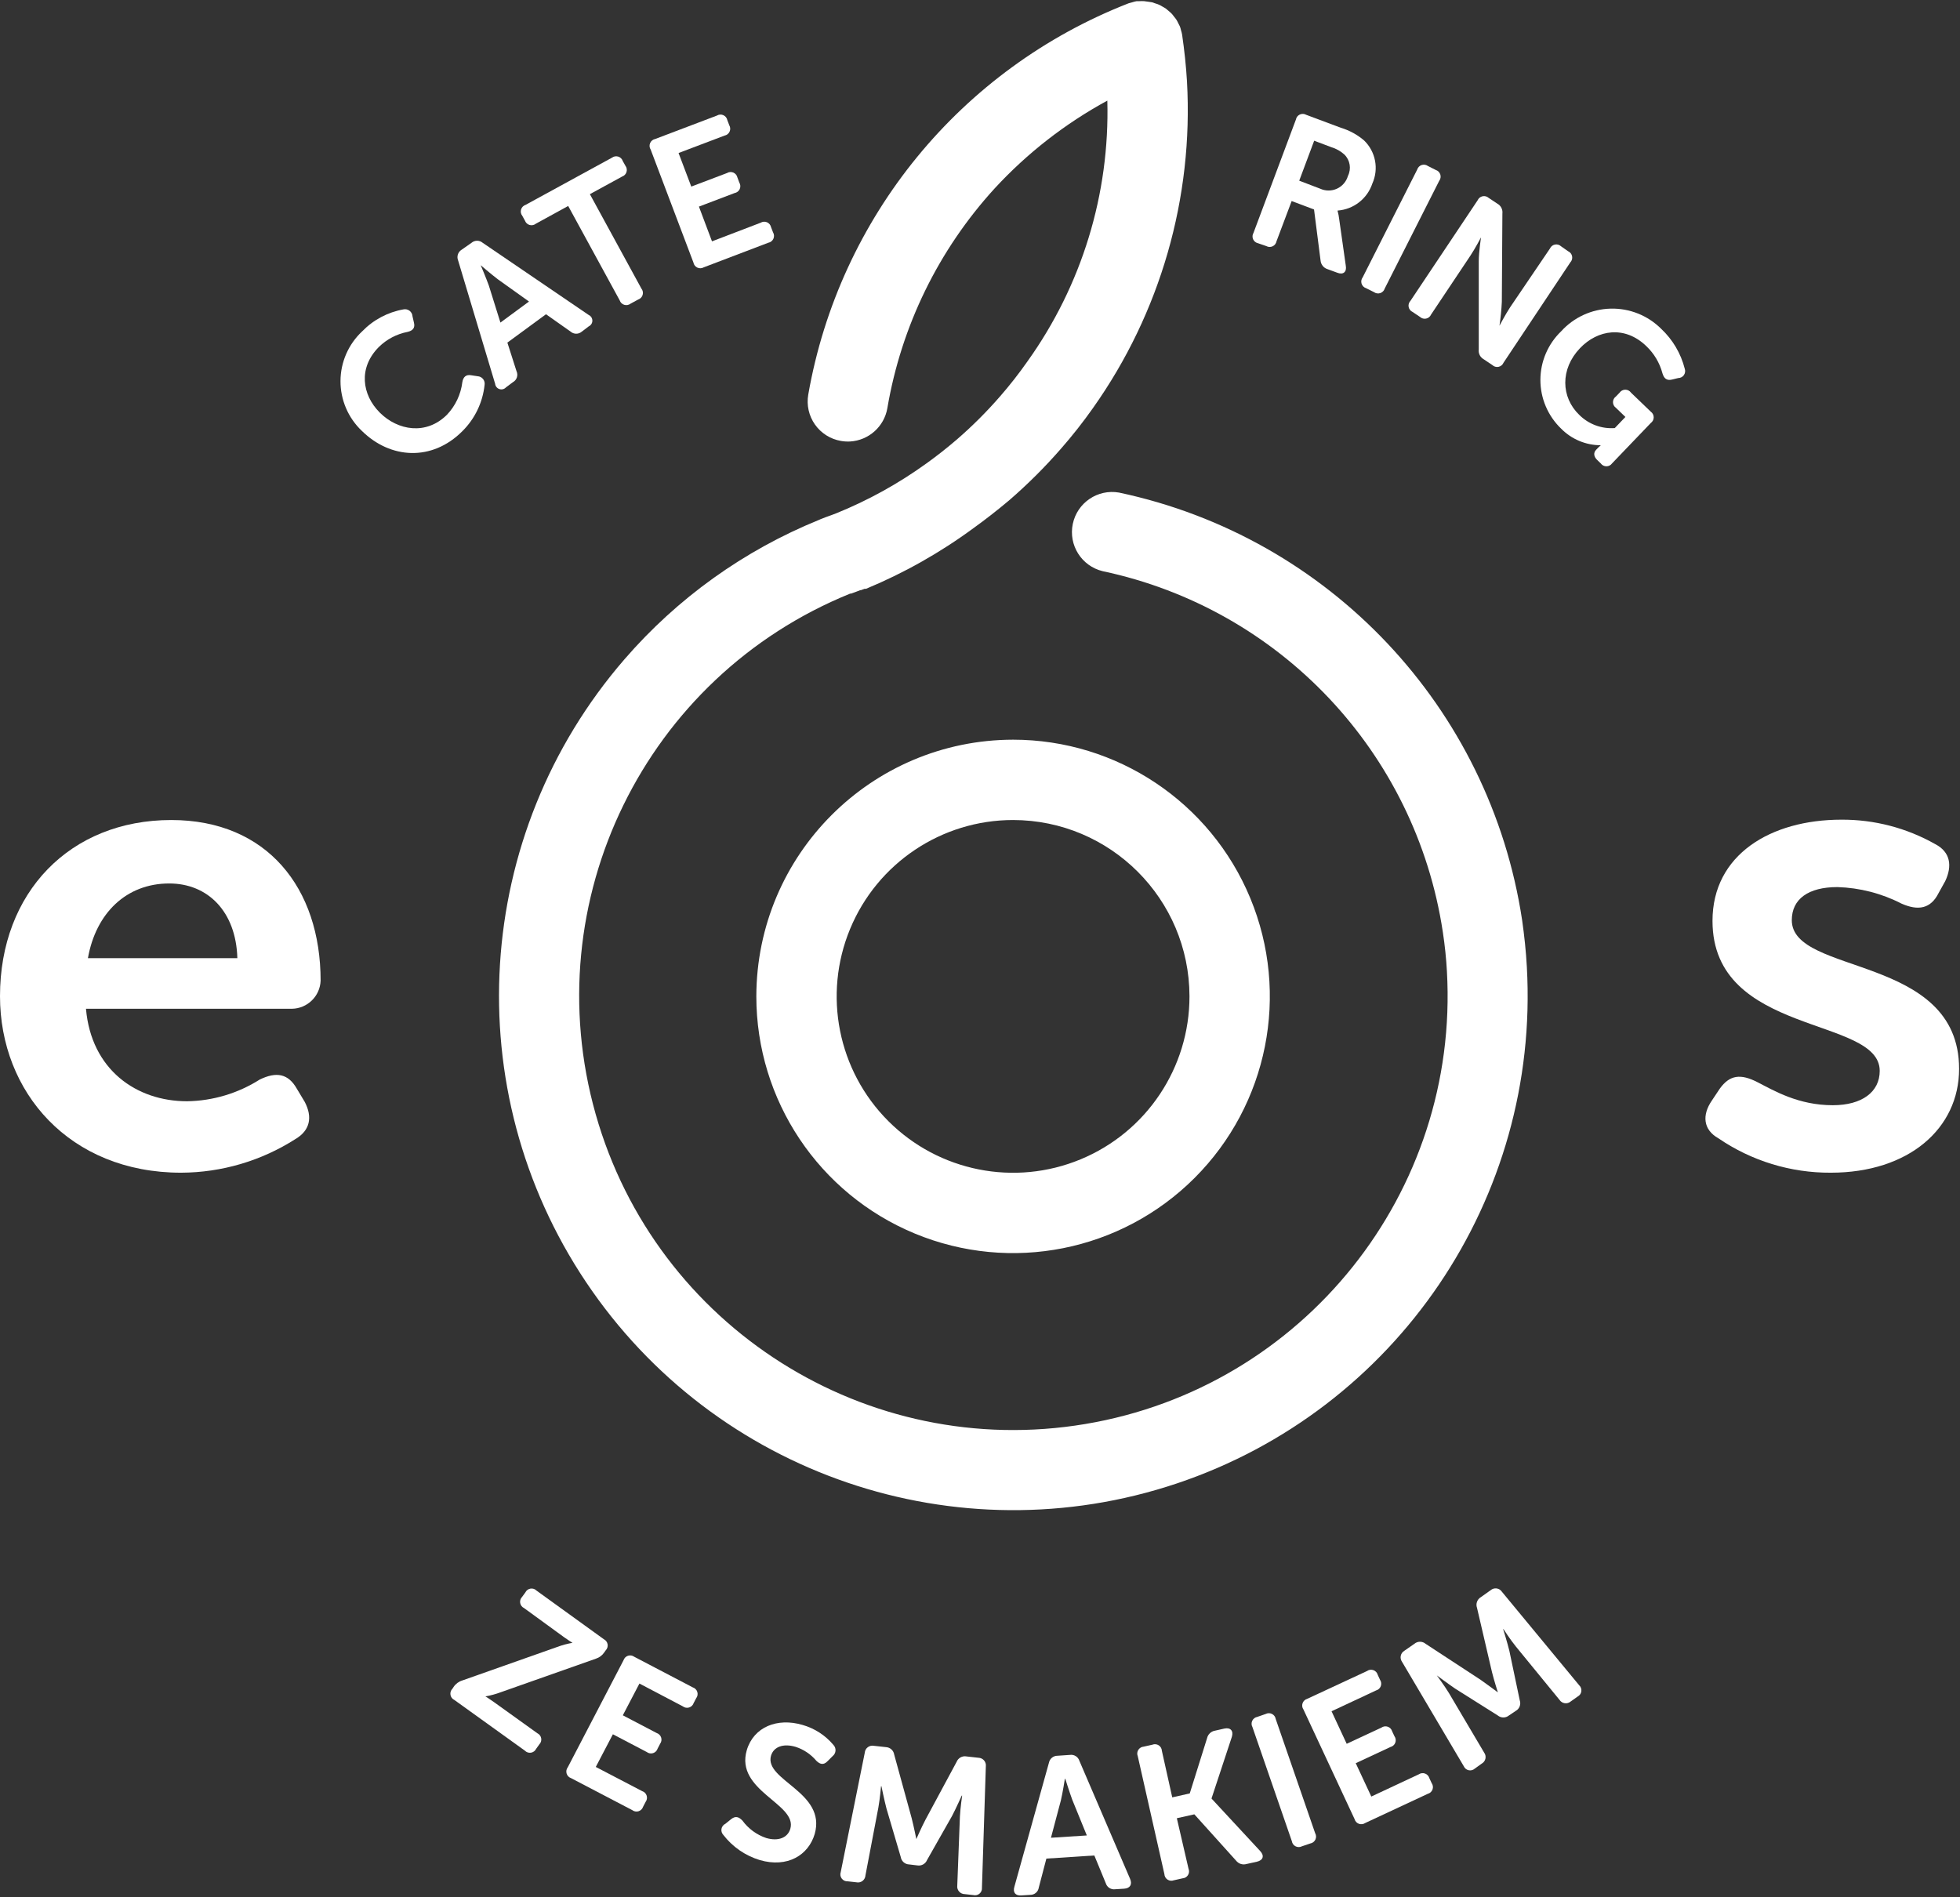 <?xml version="1.0" encoding="UTF-8"?>
<svg width="282px" height="273px" viewBox="0 0 282 273" version="1.1" xmlns="http://www.w3.org/2000/svg" xmlns:xlink="http://www.w3.org/1999/xlink">
    <rect x="0" y="0" width="282" height="273" fill="#333333" stroke="none"/>
    <!-- Generator: Sketch 53 (72520) - https://sketchapp.com -->
    <title>elementy/logo/logo biale</title>
    <desc>Created with Sketch.</desc>
    <g id="elementy/logo/logo-biale" stroke="none" stroke-width="1" fill="none" fill-rule="evenodd">
        <g id="Logo-Biale" fill="#FFFFFF">
            <path d="M52.11,47.68 C53.708,46.027 55.787,44.921 58.05,44.52 C58.359,44.455 58.68,44.529 58.93,44.721 C59.18,44.913 59.333,45.205 59.35,45.52 L59.56,46.44 C59.74,47.17 59.41,47.58 58.64,47.76 C57.085,48.061 55.652,48.812 54.52,49.92 C51.52,52.92 52.07,56.81 54.65,59.38 C57.23,61.95 61.32,62.67 64.32,59.67 C65.531,58.387 66.302,56.751 66.52,55 C66.64,54.26 67.03,53.86 67.8,54 L68.72,54.14 C69.026,54.156 69.31,54.301 69.501,54.54 C69.692,54.779 69.772,55.088 69.72,55.39 C69.453,57.913 68.323,60.265 66.52,62.05 C62.15,66.43 56.16,66.05 52.06,62 C50.092,60.135 48.981,57.541 48.99,54.829 C49,52.118 50.129,49.531 52.11,47.68 L52.11,47.68 Z" id="Path"></path>
            <path d="M65.91,37.47 C65.682,36.906 65.893,36.261 66.41,35.94 L67.84,34.94 C68.304,34.544 68.986,34.544 69.45,34.94 L84.71,45.33 C85.026,45.478 85.228,45.796 85.228,46.145 C85.228,46.494 85.026,46.812 84.71,46.96 L83.71,47.72 C83.248,48.12 82.562,48.12 82.1,47.72 L78.56,45.22 L73,49.3 L74.31,53.4 C74.591,53.987 74.362,54.691 73.79,55 L72.79,55.75 C72.549,56.006 72.182,56.098 71.849,55.986 C71.515,55.875 71.278,55.579 71.24,55.23 L65.91,37.47 Z M76.11,43.39 L71.59,40.16 C70.67,39.46 69.16,38.16 69.16,38.16 L69.16,38.16 C69.16,38.16 69.94,39.99 70.33,41.08 L72,46.42 L76.11,43.39 Z" id="Shape" fill-rule="nonzero"></path>
            <path d="M81.75,29.64 L77.1,32.19 C76.848,32.394 76.513,32.463 76.201,32.375 C75.89,32.288 75.639,32.055 75.53,31.75 L75.15,31.06 C74.943,30.804 74.875,30.462 74.969,30.146 C75.063,29.831 75.307,29.581 75.62,29.48 L88.05,22.69 C88.307,22.496 88.641,22.438 88.948,22.533 C89.255,22.628 89.498,22.865 89.6,23.17 L89.98,23.85 C90.174,24.104 90.235,24.436 90.144,24.742 C90.053,25.049 89.821,25.293 89.52,25.4 L84.87,27.94 L92.28,41.52 C92.487,41.775 92.556,42.115 92.464,42.431 C92.373,42.746 92.132,42.996 91.82,43.1 L90.72,43.7 C90.463,43.898 90.126,43.959 89.816,43.863 C89.506,43.768 89.261,43.528 89.16,43.22 L81.75,29.64 Z" id="Path"></path>
            <path d="M93.62,21.53 C93.437,21.251 93.406,20.899 93.536,20.591 C93.667,20.284 93.942,20.062 94.27,20 L103.15,16.63 C103.43,16.46 103.776,16.439 104.075,16.573 C104.374,16.706 104.589,16.978 104.65,17.3 L104.93,18.03 C105.091,18.31 105.106,18.651 104.971,18.945 C104.836,19.239 104.568,19.449 104.25,19.51 L97.63,22.02 L99.46,26.85 L104.6,24.9 C104.878,24.731 105.22,24.707 105.519,24.836 C105.817,24.965 106.034,25.232 106.1,25.55 L106.37,26.27 C106.544,26.552 106.567,26.903 106.431,27.205 C106.294,27.508 106.017,27.723 105.69,27.78 L100.56,29.73 L102.44,34.73 L109.44,32.05 C109.718,31.881 110.06,31.857 110.359,31.986 C110.657,32.115 110.874,32.382 110.94,32.7 L111.22,33.43 C111.39,33.712 111.41,34.059 111.274,34.359 C111.138,34.658 110.864,34.872 110.54,34.93 L101.25,38.47 C100.968,38.631 100.626,38.645 100.331,38.508 C100.037,38.371 99.828,38.099 99.77,37.78 L93.62,21.53 Z" id="Path"></path>
            <path d="M186.45,17.21 C186.508,16.891 186.717,16.619 187.011,16.482 C187.306,16.345 187.648,16.359 187.93,16.52 L192.93,18.39 C194.154,18.759 195.288,19.379 196.26,20.21 C197.924,21.819 198.4,24.299 197.45,26.41 C196.721,28.597 194.749,30.132 192.45,30.3 L192.45,30.35 C192.558,30.74 192.635,31.138 192.68,31.54 L193.63,38.24 C193.79,39.16 193.24,39.58 192.39,39.24 L191,38.73 C190.446,38.558 190.051,38.068 190,37.49 L189.06,30.14 L185.84,28.93 L183.66,34.72 C183.601,35.036 183.393,35.305 183.102,35.442 C182.811,35.579 182.471,35.567 182.19,35.41 L181,35 C180.685,34.933 180.421,34.717 180.292,34.422 C180.163,34.126 180.185,33.787 180.35,33.51 L186.45,17.21 Z M189.94,27.15 C190.709,27.503 191.594,27.503 192.363,27.15 C193.132,26.796 193.708,26.124 193.94,25.31 C194.452,24.284 194.246,23.045 193.43,22.24 C192.89,21.751 192.248,21.389 191.55,21.18 L189.08,20.25 L186.93,26 L189.94,27.15 Z" id="Shape" fill-rule="nonzero"></path>
            <path d="M203.9,24.41 C203.993,24.098 204.232,23.851 204.54,23.748 C204.848,23.645 205.188,23.698 205.45,23.89 L206.58,24.46 C206.89,24.559 207.132,24.803 207.23,25.113 C207.327,25.423 207.268,25.762 207.07,26.02 L199.23,41.52 C199.136,41.828 198.899,42.072 198.594,42.175 C198.288,42.279 197.952,42.228 197.69,42.04 L196.55,41.47 C196.24,41.371 195.998,41.127 195.9,40.817 C195.803,40.507 195.862,40.168 196.06,39.91 L203.9,24.41 Z" id="Path"></path>
            <path d="M212.6,28.82 C212.729,28.524 212.992,28.309 213.308,28.242 C213.623,28.174 213.952,28.263 214.19,28.48 L215.44,29.31 C215.948,29.592 216.233,30.154 216.16,30.73 L216.08,43.43 C216.025,44.582 215.911,45.73 215.74,46.87 L215.74,46.87 C215.74,46.87 216.63,45.19 217.27,44.22 L223,35.77 C223.131,35.47 223.4,35.253 223.721,35.19 C224.042,35.126 224.374,35.223 224.61,35.45 L225.61,36.15 C225.91,36.281 226.127,36.55 226.19,36.871 C226.254,37.192 226.157,37.524 225.93,37.76 L216.32,52.2 C216.19,52.504 215.918,52.724 215.594,52.788 C215.27,52.852 214.936,52.751 214.7,52.52 L213.46,51.69 C212.963,51.41 212.686,50.856 212.76,50.29 L212.76,37.6 C212.76,36.23 213.09,34.15 213.09,34.15 L213.09,34.15 C213.09,34.15 212.2,35.83 211.55,36.8 L205.9,45.26 C205.772,45.559 205.507,45.778 205.188,45.845 C204.87,45.913 204.539,45.821 204.3,45.6 L203.24,44.89 C202.943,44.755 202.731,44.484 202.671,44.163 C202.611,43.842 202.712,43.513 202.94,43.28 L212.6,28.82 Z" id="Path"></path>
            <path d="M239,47.31 C240.662,48.865 241.842,50.864 242.4,53.07 C242.507,53.375 242.459,53.713 242.273,53.977 C242.086,54.241 241.783,54.399 241.46,54.4 L240.56,54.62 C239.82,54.79 239.42,54.49 239.19,53.72 C238.793,52.227 237.99,50.874 236.87,49.81 C233.77,46.81 229.87,47.43 227.32,50.11 C224.46,53.11 224.58,57.17 227.23,59.71 C228.576,61.048 230.437,61.738 232.33,61.6 L233.86,60 L232.5,58.69 C232.232,58.503 232.072,58.197 232.072,57.87 C232.072,57.543 232.232,57.237 232.5,57.05 L233.02,56.51 C233.206,56.238 233.515,56.075 233.845,56.075 C234.175,56.075 234.484,56.238 234.67,56.51 L237.51,59.24 C237.774,59.428 237.931,59.731 237.931,60.055 C237.931,60.379 237.774,60.682 237.51,60.87 L231.94,66.68 C231.752,66.944 231.449,67.101 231.125,67.101 C230.801,67.101 230.498,66.944 230.31,66.68 L229.81,66.2 C229.27,65.68 229.26,65.13 229.64,64.73 L229.97,64.39 C230.079,64.276 230.196,64.169 230.32,64.07 L230.32,64.07 C228.173,64.072 226.116,63.211 224.61,61.68 C222.706,59.849 221.629,57.322 221.629,54.68 C221.629,52.038 222.706,49.511 224.61,47.68 C226.435,45.663 229.007,44.482 231.726,44.412 C234.445,44.342 237.074,45.389 239,47.31 L239,47.31 Z" id="Path"></path>
            <path d="M65.27,242.74 C65.564,242.299 66.003,241.974 66.51,241.82 L80.16,237 C80.876,236.731 81.616,236.53 82.37,236.4 L82.37,236.4 C82.37,236.4 81.89,236.12 81.14,235.58 L75.4,231.4 C75.106,231.261 74.898,230.988 74.843,230.668 C74.787,230.347 74.89,230.02 75.12,229.79 L75.58,229.16 C75.72,228.864 75.996,228.655 76.319,228.602 C76.642,228.548 76.971,228.655 77.2,228.89 L86.89,235.89 C87.173,236.035 87.371,236.305 87.422,236.619 C87.473,236.933 87.372,237.253 87.15,237.48 L86.96,237.75 C86.672,238.19 86.241,238.519 85.74,238.68 L72.05,243.51 C71.333,243.778 70.594,243.979 69.84,244.11 L69.84,244.11 C69.84,244.11 70.32,244.39 71.07,244.93 L77.31,249.41 C77.604,249.549 77.812,249.822 77.867,250.142 C77.923,250.463 77.82,250.79 77.59,251.02 L77.14,251.65 C76.999,251.948 76.72,252.158 76.394,252.21 C76.068,252.262 75.737,252.15 75.51,251.91 L65.37,244.62 C65.074,244.48 64.865,244.204 64.812,243.881 C64.758,243.558 64.865,243.229 65.1,243 L65.27,242.74 Z" id="Path"></path>
            <path d="M89.71,238.91 C89.808,238.602 90.048,238.36 90.356,238.261 C90.664,238.161 91.001,238.217 91.26,238.41 L99.67,242.81 C99.983,242.908 100.229,243.153 100.326,243.467 C100.424,243.78 100.362,244.121 100.16,244.38 L99.8,245.07 C99.696,245.376 99.451,245.614 99.141,245.707 C98.831,245.8 98.496,245.738 98.24,245.54 L92,242.26 L89.61,246.83 L94.48,249.38 C94.785,249.479 95.024,249.718 95.123,250.022 C95.222,250.327 95.169,250.661 94.98,250.92 L94.62,251.61 C94.525,251.925 94.28,252.173 93.966,252.273 C93.653,252.373 93.31,252.312 93.05,252.11 L88.18,249.56 L85.72,254.26 L92.39,257.74 C92.698,257.838 92.94,258.078 93.039,258.386 C93.139,258.694 93.083,259.031 92.89,259.29 L92.53,259.98 C92.432,260.293 92.187,260.539 91.873,260.636 C91.56,260.734 91.219,260.672 90.96,260.47 L82.16,255.87 C81.854,255.766 81.616,255.521 81.523,255.211 C81.43,254.901 81.492,254.566 81.69,254.31 L89.71,238.91 Z" id="Path"></path>
            <path d="M104.37,262.44 L105.21,261.76 C105.81,261.3 106.27,261.41 106.82,261.98 C107.676,263.152 108.874,264.029 110.25,264.49 C112.01,265 113.34,264.43 113.71,263.16 C114.76,259.56 105.71,257.72 107.45,251.83 C108.45,248.5 111.83,247.15 115.45,248.21 C117.188,248.699 118.738,249.699 119.9,251.08 C120.117,251.301 120.231,251.603 120.212,251.912 C120.193,252.221 120.043,252.508 119.8,252.7 L119.07,253.43 C118.44,254.09 117.91,253.82 117.44,253.36 C116.65,252.423 115.609,251.729 114.44,251.36 C112.68,250.85 111.31,251.36 110.93,252.65 C109.93,256.2 118.93,257.87 117.22,263.9 C116.32,266.96 113.29,268.82 109.31,267.66 C107.229,267.028 105.397,265.762 104.07,264.04 C103.846,263.807 103.749,263.48 103.808,263.163 C103.868,262.845 104.077,262.576 104.37,262.44 Z" id="Path"></path>
            <path d="M124.42,252.22 C124.443,251.906 124.599,251.616 124.85,251.425 C125.1,251.234 125.421,251.159 125.73,251.22 L127.47,251.41 C128.076,251.442 128.575,251.899 128.66,252.5 L131.17,261.64 C131.48,262.85 131.84,264.64 131.84,264.64 L131.84,264.64 C131.84,264.64 132.56,262.99 133.14,261.88 L137.63,253.54 C137.855,252.963 138.462,252.63 139.07,252.75 L140.78,252.94 C141.091,252.949 141.383,253.089 141.585,253.325 C141.787,253.561 141.88,253.872 141.84,254.18 L141.28,271.64 C141.309,271.963 141.18,272.28 140.934,272.49 C140.687,272.701 140.354,272.779 140.04,272.7 L138.8,272.56 C138.486,272.557 138.189,272.42 137.984,272.182 C137.78,271.945 137.687,271.631 137.73,271.32 L138.11,261.39 C138.18,260.08 138.43,258.39 138.43,258.39 L138.37,258.39 C138.37,258.39 137.55,260.23 136.98,261.31 L133.38,267.66 C133.15,268.212 132.569,268.532 131.98,268.43 L130.82,268.29 C130.21,268.278 129.697,267.832 129.6,267.23 L127.54,260.23 C127.23,259.04 126.82,257.04 126.82,257.04 L126.76,257.04 C126.76,257.04 126.61,258.81 126.38,260.09 L124.52,269.86 C124.504,270.177 124.349,270.471 124.097,270.664 C123.844,270.856 123.52,270.928 123.21,270.86 L121.96,270.72 C121.629,270.738 121.31,270.59 121.11,270.325 C120.909,270.061 120.853,269.714 120.96,269.4 L124.42,252.22 Z" id="Path"></path>
            <path d="M150.92,253.65 C151.04,253.062 151.56,252.643 152.16,252.65 L153.93,252.53 C154.534,252.437 155.115,252.798 155.3,253.38 L162.6,270.38 C162.93,271.17 162.6,271.72 161.74,271.78 L160.47,271.86 C159.863,271.952 159.281,271.586 159.1,271 L157.45,267 L150.55,267.45 L149.46,271.61 C149.374,272.226 148.842,272.681 148.22,272.67 L146.95,272.75 C146.09,272.81 145.7,272.31 145.95,271.49 L150.92,253.65 Z M156.37,264.12 L154.27,258.97 C153.87,257.88 153.27,255.97 153.27,255.97 L153.21,255.97 C153.21,255.97 152.9,257.97 152.64,259.06 L151.21,264.45 L156.37,264.12 Z" id="Shape" fill-rule="nonzero"></path>
            <path d="M163.7,252.72 C163.577,252.424 163.604,252.086 163.772,251.813 C163.941,251.54 164.23,251.364 164.55,251.34 L165.8,251.06 C166.102,250.94 166.443,250.973 166.716,251.15 C166.988,251.327 167.157,251.625 167.17,251.95 L168.66,258.64 L171.18,258.07 L173.67,250.12 C173.797,249.559 174.252,249.132 174.82,249.04 L176.15,248.74 C177.04,248.54 177.5,249.07 177.24,249.92 L174.32,258.77 L174.32,258.82 L181.32,266.37 C181.95,267.05 181.73,267.7 180.83,267.9 L179.34,268.23 C178.787,268.391 178.192,268.196 177.84,267.74 L171.84,261.08 L169.32,261.64 L171,268.9 C171.127,269.199 171.101,269.541 170.93,269.818 C170.759,270.094 170.465,270.27 170.14,270.29 L168.89,270.57 C168.589,270.686 168.251,270.651 167.982,270.474 C167.712,270.298 167.544,270.002 167.53,269.68 L163.7,252.72 Z" id="Path"></path>
            <path d="M180.2,248.53 C180.043,248.249 180.031,247.909 180.168,247.618 C180.305,247.327 180.574,247.119 180.89,247.06 L182.1,246.64 C182.385,246.491 182.725,246.489 183.012,246.634 C183.299,246.778 183.5,247.052 183.55,247.37 L189.22,263.79 C189.381,264.072 189.395,264.414 189.258,264.709 C189.121,265.003 188.849,265.212 188.53,265.27 L187.32,265.68 C187.035,265.829 186.695,265.831 186.408,265.686 C186.121,265.542 185.92,265.268 185.87,264.95 L180.2,248.53 Z" id="Path"></path>
            <path d="M187.54,246 C187.352,245.736 187.305,245.396 187.412,245.09 C187.519,244.784 187.768,244.549 188.08,244.46 L196.68,240.46 C196.948,240.268 197.293,240.22 197.602,240.332 C197.912,240.444 198.147,240.701 198.23,241.02 L198.56,241.73 C198.739,241.998 198.777,242.335 198.664,242.636 C198.551,242.937 198.3,243.166 197.99,243.25 L191.58,246.25 L193.76,250.93 L198.76,248.6 C199.024,248.412 199.364,248.365 199.67,248.472 C199.976,248.579 200.211,248.828 200.3,249.14 L200.63,249.84 C200.822,250.109 200.868,250.455 200.754,250.765 C200.64,251.076 200.38,251.309 200.06,251.39 L195.06,253.72 L197.3,258.52 L204.12,255.33 C204.384,255.147 204.72,255.101 205.023,255.208 C205.326,255.315 205.56,255.562 205.65,255.87 L205.98,256.58 C206.172,256.848 206.22,257.193 206.108,257.502 C205.996,257.812 205.739,258.047 205.42,258.13 L196.42,262.33 C196.152,262.513 195.812,262.554 195.508,262.441 C195.203,262.328 194.973,262.074 194.89,261.76 L187.54,246 Z" id="Path"></path>
            <path d="M201.72,239.13 C201.54,238.878 201.474,238.563 201.539,238.26 C201.604,237.957 201.793,237.696 202.06,237.54 L203.5,236.54 C203.965,236.148 204.645,236.148 205.11,236.54 L213.04,241.73 C214.04,242.43 215.51,243.53 215.51,243.53 L215.51,243.53 C215.51,243.53 214.96,241.81 214.66,240.6 L212.51,231.37 C212.299,230.791 212.53,230.144 213.06,229.83 L214.47,228.83 C214.707,228.625 215.02,228.532 215.33,228.574 C215.64,228.616 215.917,228.79 216.09,229.05 L227.21,242.51 C227.448,242.731 227.564,243.055 227.52,243.377 C227.476,243.699 227.279,243.98 226.99,244.13 L225.99,244.84 C225.754,245.043 225.441,245.135 225.133,245.091 C224.824,245.046 224.55,244.871 224.38,244.61 L218.09,236.92 C217.28,235.92 216.32,234.43 216.32,234.43 L216.27,234.43 C216.27,234.43 216.87,236.35 217.16,237.54 L218.66,244.68 C218.858,245.247 218.627,245.875 218.11,246.18 L217.11,246.85 C216.64,247.239 215.96,247.239 215.49,246.85 L209.38,243 C208.38,242.32 206.73,241.09 206.73,241.09 L206.73,241.09 C206.73,241.09 207.79,242.52 208.47,243.63 L213.53,252.19 C213.716,252.44 213.786,252.758 213.721,253.062 C213.656,253.367 213.462,253.628 213.19,253.78 L212.19,254.5 C211.95,254.717 211.62,254.804 211.305,254.734 C210.989,254.665 210.727,254.447 210.6,254.15 L201.72,239.13 Z" id="Path"></path>
            <path d="M219,132.41 C214.377,101.818 191.266,77.301 161,70.88 C157.929,70.345 154.987,72.342 154.35,75.394 C153.713,78.445 155.611,81.452 158.64,82.19 C184.186,87.598 203.694,108.29 207.59,134.11 C207.88,136.02 208.08,137.93 208.18,139.78 C209.978,171.584 187.557,199.647 156.141,204.915 C124.724,210.184 94.376,190.969 85.701,160.318 C77.026,129.667 92.803,97.398 122.32,85.42 L122.32,85.42 L122.45,85.42 C122.89,85.26 123.34,85.1 123.78,84.92 L123.78,84.92 L123.88,84.92 L124.39,84.73 L124.48,84.73 L124.6,84.73 C130.086,82.452 135.277,79.521 140.06,76 C141.79,74.76 143.52,73.4 145.19,72 C147.841,69.708 150.328,67.232 152.63,64.59 C154.277,62.714 155.823,60.751 157.26,58.71 C166.954,45.024 171.721,28.455 170.78,11.71 C170.65,9.51 170.41,7.25 170.08,4.99 C170.08,4.99 170.08,4.99 170.08,4.99 C170.044,4.787 169.994,4.586 169.93,4.39 C169.891,4.207 169.841,4.027 169.78,3.85 C169.72,3.7 169.64,3.57 169.57,3.43 C169.483,3.238 169.387,3.051 169.28,2.87 C169.165,2.695 169.038,2.528 168.9,2.37 C168.8,2.24 168.71,2.11 168.6,1.99 C168.443,1.83 168.276,1.679 168.1,1.54 C167.995,1.441 167.885,1.347 167.77,1.26 C167.593,1.139 167.41,1.029 167.22,0.93 C167.086,0.844 166.945,0.767 166.8,0.7 C166.623,0.617 166.439,0.55 166.25,0.5 C166.087,0.434 165.92,0.378 165.75,0.33 C165.555,0.289 165.358,0.259 165.16,0.24 C164.99,0.24 164.82,0.18 164.64,0.17 C164.404,0.155 164.166,0.155 163.93,0.17 C163.8,0.17 163.67,0.17 163.54,0.17 L163.54,0.17 C163.337,0.206 163.136,0.256 162.94,0.32 C162.754,0.361 162.571,0.411 162.39,0.47 L162.39,0.47 C138.239,9.895 120.761,31.244 116.29,56.78 C116.026,58.288 116.373,59.839 117.255,61.091 C118.137,62.342 119.481,63.191 120.99,63.45 C121.426,63.526 121.868,63.553 122.31,63.53 C124.992,63.37 127.211,61.387 127.67,58.74 C129.674,46.928 135.038,35.944 143.12,27.1 C147.793,22.036 153.266,17.772 159.32,14.48 C159.679,27.904 155.644,41.079 147.83,52 C146.616,53.735 145.311,55.404 143.92,57 C141.983,59.234 139.887,61.326 137.65,63.26 C136.24,64.47 134.78,65.62 133.3,66.68 C129.272,69.591 124.907,72.005 120.3,73.87 L119.58,74.14 C119.07,74.31 118.58,74.51 118.06,74.71 L117.84,74.81 C107.052,79.194 97.457,86.072 89.84,94.88 C68.019,120.095 65.758,156.79 84.319,184.493 C102.88,212.196 137.676,224.063 169.296,213.474 C200.916,202.884 221.548,172.454 219.68,139.16 C219.56,136.92 219.32,134.66 219,132.41 Z" id="Path"></path>
            <path d="M108.82,143.37 C108.816,158.312 117.814,171.784 131.617,177.505 C145.42,183.226 161.31,180.068 171.877,169.504 C182.444,158.94 185.606,143.051 179.889,129.246 C174.172,115.441 160.702,106.44 145.76,106.44 C125.376,106.473 108.859,122.986 108.82,143.37 Z M171.14,143.37 C171.144,153.636 164.963,162.894 155.479,166.825 C145.996,170.757 135.078,168.588 127.817,161.33 C120.556,154.072 118.383,143.155 122.311,133.67 C126.239,124.185 135.494,118 145.76,118 C159.766,118.017 171.118,129.364 171.14,143.37 Z" id="Shape" fill-rule="nonzero"></path>
            <path d="M24.64,118 C38.43,118 46.13,127.8 46.13,141.12 C46.045,143.35 44.231,145.124 42,145.16 L12.37,145.16 C13.13,153.91 19.6,158.47 26.92,158.47 C30.629,158.412 34.249,157.328 37.38,155.34 C39.76,154.19 41.47,154.48 42.71,156.67 L43.85,158.57 C44.99,160.76 44.61,162.66 42.52,163.9 C37.605,167.046 31.896,168.728 26.06,168.75 C10,168.75 0,157.14 0,143.35 C0,128.42 10.08,118 24.64,118 Z M34.15,137.88 C33.96,131.13 29.87,127.13 24.35,127.13 C18.17,127.13 13.79,131.41 12.65,137.88 L34.15,137.88 Z" id="Shape" fill-rule="nonzero"></path>
            <path d="M246.29,158.38 L247.43,156.67 C248.86,154.67 250.43,154.48 252.85,155.72 C255.27,156.96 258.75,159.04 263.7,159.04 C267.88,159.04 270.45,157.14 270.45,154.1 C270.45,146.2 246.39,149.15 246.39,132.51 C246.39,122.99 254.76,117.95 264.93,117.95 C269.663,117.923 274.321,119.137 278.44,121.47 C280.63,122.61 280.91,124.61 279.87,126.8 L278.92,128.51 C277.78,130.79 275.97,131.08 273.59,130.03 C270.729,128.559 267.576,127.746 264.36,127.65 C260.18,127.65 257.8,129.37 257.8,132.41 C257.8,140.41 281.87,137.26 281.87,153.81 C281.87,162.37 274.64,168.75 263.41,168.75 C257.642,168.783 252.001,167.057 247.24,163.8 C245.05,162.57 244.86,160.47 246.29,158.38 Z" id="Path"></path>
        </g>
    </g>
</svg>